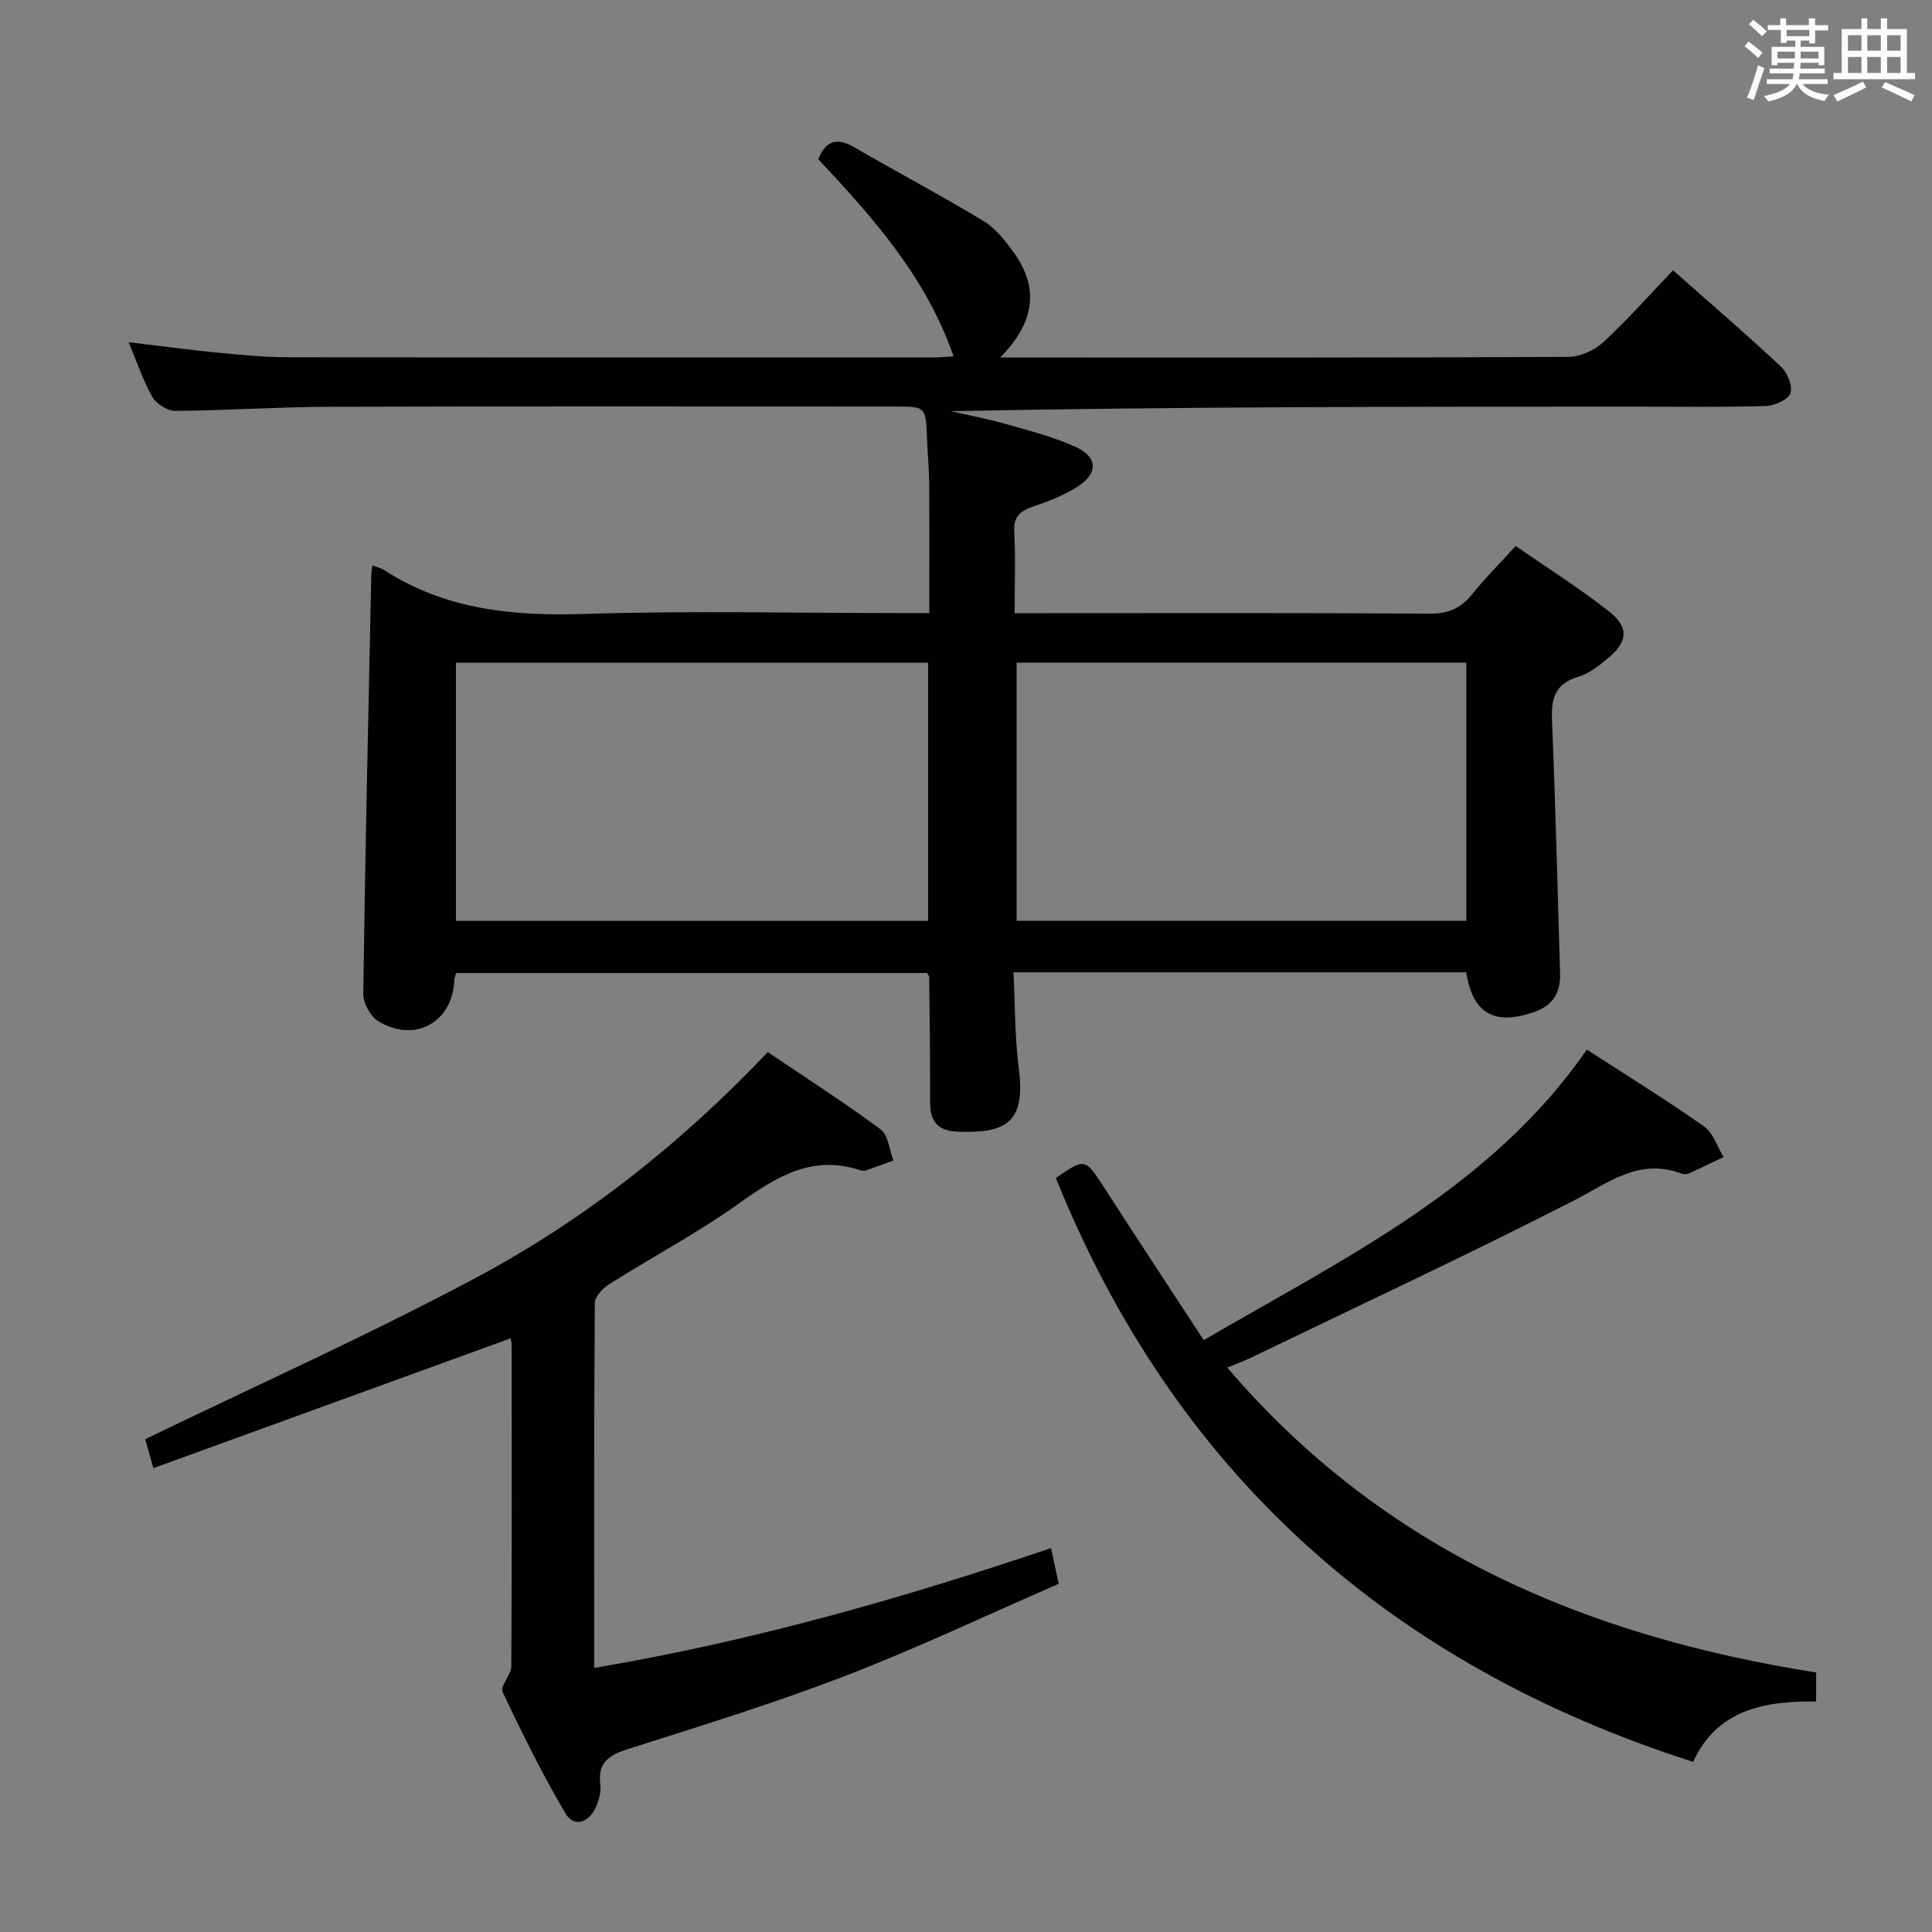 <svg enable-background="new 0 0 400 400" viewBox="0 0 400 400" xmlns="http://www.w3.org/2000/svg"><rect x="0" y="0" width="400" height="400" fill="#808080" stroke="none"/><g fill="#010100"><path d="m77.09 117.05c1.18.45 1.85.59 2.38.93 12.7 8.24 26.67 9.61 41.48 9.13 21.81-.7 43.65-.18 65.48-.18h5.97c0-9.12.04-17.89-.02-26.67-.02-3.15-.34-6.31-.45-9.46-.25-6.62-.23-6.63-6.7-6.63-38.99 0-77.99-.07-116.98.05-10.64.03-21.29.77-31.93.85-1.62.01-3.92-1.41-4.74-2.83-1.95-3.4-3.19-7.2-4.95-11.39 6.55.78 12.43 1.57 18.34 2.15 4.79.47 9.61.95 14.42.96 44.66.07 89.32.05 133.98.04 1.14 0 2.28-.13 4.06-.23-5.72-16.46-16.75-28.81-28.03-40.81 1.65-3.98 4-4.48 7.47-2.47 8.88 5.15 17.96 9.96 26.75 15.26 2.47 1.49 4.46 4.03 6.2 6.43 5.38 7.39 4.47 14.54-2.74 21.84h5.58c37.33 0 74.66.06 111.98-.13 2.46-.01 5.44-1.33 7.28-3.02 5.01-4.61 9.53-9.75 14.47-14.91 7.55 6.68 15.08 13.17 22.33 19.94 1.34 1.25 2.5 4.05 1.98 5.51-.48 1.35-3.29 2.59-5.11 2.65-8.82.27-17.66.13-26.49.13-47.32 0-94.64 0-142.2.94 3.97.92 7.98 1.68 11.88 2.8 4.76 1.36 9.62 2.61 14.08 4.68 4.36 2.03 4.49 5.3.48 7.98-2.84 1.9-6.19 3.18-9.46 4.3-2.7.92-4.07 2.08-3.89 5.23.29 5.31.08 10.65.08 16.83h5.44c26.83 0 53.66-.09 80.49.1 3.93.03 6.55-1.18 8.91-4.15 2.58-3.24 5.55-6.18 8.9-9.86 6.55 4.55 13.28 8.77 19.47 13.67 4.03 3.2 3.68 6.16-.28 9.5-1.89 1.59-4 3.26-6.29 3.94-4.85 1.44-5.56 4.54-5.38 9.04.73 17.44 1.13 34.9 1.67 52.35.12 3.95-1.45 6.63-5.35 7.98-8.24 2.87-12.73.38-14.09-8.22-30.9 0-61.84 0-93.73 0 .34 6.73.25 13.35 1.1 19.85 1.51 11.5-2.85 13.55-12.83 13.14-3.99-.17-5.54-2.19-5.53-6.07.03-8.66-.11-17.32-.19-25.98 0-.14-.16-.29-.45-.79-32.32 0-64.86 0-97.48 0-.15.52-.37.97-.39 1.43-.32 8.72-8.08 13.14-15.68 8.59-1.65-.99-3.2-3.74-3.17-5.66.39-28.79 1.04-57.57 1.65-86.36-.01-.66.11-1.31.23-2.4zm17.31 20.15v53.46h97.75c0-17.96 0-35.65 0-53.46-32.75 0-65.04 0-97.75 0zm116.08-.01v53.45h93.11c0-17.98 0-35.66 0-53.45-31.16 0-61.93 0-93.11 0z"/><path d="m31.76 303.96c-.92-3.25-1.46-5.14-1.7-5.99 23.17-11.23 46.34-21.59 68.66-33.52 22.4-11.97 42.28-27.7 60.24-46.62 7.84 5.29 15.8 10.39 23.37 16 1.59 1.18 1.79 4.25 2.64 6.44-1.93.7-3.86 1.42-5.8 2.09-.29.1-.68.05-.99-.05-9.85-3.31-17.29 1.21-25 6.72-8.64 6.17-18.09 11.19-27.09 16.87-1.31.83-2.93 2.54-2.94 3.86-.18 24.97-.13 49.95-.13 75.57 32.49-5.51 63.63-14.33 94.58-24.82.54 2.51.99 4.59 1.6 7.4-14.7 6.39-29.24 13.3-44.22 19.07-14.7 5.66-29.8 10.31-44.83 15.1-3.97 1.27-6.48 2.73-5.86 7.42.2 1.54-.31 3.36-1 4.81-1.46 3.07-4.47 4.1-6.21 1.15-4.78-8.13-9-16.62-13.02-25.16-.57-1.2 1.78-3.5 1.8-5.3.13-22.16.09-44.33.07-66.49 0-.61-.18-1.23-.21-1.42-24.55 8.91-48.96 17.79-73.96 26.87z"/><path d="m249.22 277.46c29.39-17.14 59.54-31.55 79.32-60.15 8.48 5.49 16.53 10.46 24.25 15.9 1.9 1.34 2.74 4.19 4.07 6.34-2.41 1.15-4.81 2.33-7.25 3.42-.42.19-1.04.17-1.48 0-8.81-3.3-15.14 1.94-22.39 5.65-22.01 11.25-44.42 21.7-66.69 32.45-1.46.7-2.98 1.26-4.95 2.08 32.28 37.83 74.23 55.6 121.91 63.12v6c-10.76-.11-20.55 1.7-25.46 12.51-62.75-20.11-107.27-59.7-131.95-120.89 6.11-4.2 6.04-4.15 10.16 2.23 6.66 10.32 13.43 20.58 20.46 31.34z"/></g><path d="m361.2 9.6.8-1c.9.7 1.9 1.4 2.9 2.3l-.9 1.1c-1-1-2-1.8-2.8-2.4zm.5 10.6c.9-2.1 1.6-4.3 2.3-6.7.4.2.8.4 1.3.6-.7 2.1-1.5 4.3-2.2 6.6zm.4-15.2.9-.9c1 .8 2 1.6 2.8 2.4l-1 1c-.9-.9-1.8-1.7-2.7-2.5zm12.5-1.2h1.2v1.4h2.7v1.1h-2.7v2.7h-1.2v-.6h-1.8v1.3h4.9v3.8h-1.2v-.5h-3.7c0 .4-.1.9-.1 1.2h5.1v1h-5.2c0 .5-.1.9-.2 1.2h6v1h-5.2c1.1 1.3 2.9 2 5.5 2.2-.4.4-.7.8-.9 1.3-2.9-.5-4.8-1.6-5.7-3.5h-.1c-.8 1.7-2.7 2.9-5.9 3.6-.2-.4-.6-.8-.9-1.1 2.8-.6 4.6-1.4 5.4-2.5h-4.8v-1h5.3c.1-.3.2-.7.2-1.2h-4.9v-1h5c0-.4 0-.8.1-1.2h-3.5v.5h-1.2v-3.8h4.9v-1.3h-1.8v.5h-1.2v-2.7h-2.7v-1h2.6v-1.4h1.2v1.4h4.7v-1.4zm-6.6 8.3h3.6c0-.4 0-.9 0-1.4h-3.6zm1.9-4.6h4.7v-1.3h-4.7zm6.6 3.2h-3.7v1.4h3.7z" fill="#fbfafc"/><path d="m385.3 3.8h1.3v2.2h2.8v-2.2h1.3v2.2h4.1v9.1h1.7v1.3h-16.9v-1.3h1.7v-9.1h4.1v-2.2zm.4 13.1.7 1.2c-1.8.9-3.8 1.9-6 2.9-.2-.4-.5-.8-.8-1.3 2.3-1 4.3-1.9 6.1-2.8zm-3.1-6.4h2.8v-3.2h-2.8zm0 4.6h2.8v-3.3h-2.8zm4-4.6h2.8v-3.2h-2.8zm0 4.6h2.8v-3.3h-2.8zm3.7 1.9c2.1.9 4.1 1.8 6.1 2.7l-.7 1.3c-2.2-1.1-4.2-2-6.1-2.9zm3.2-9.7h-2.8v3.2h2.8zm-2.8 7.8h2.8v-3.3h-2.8z" fill="#fbfafc"/></svg>